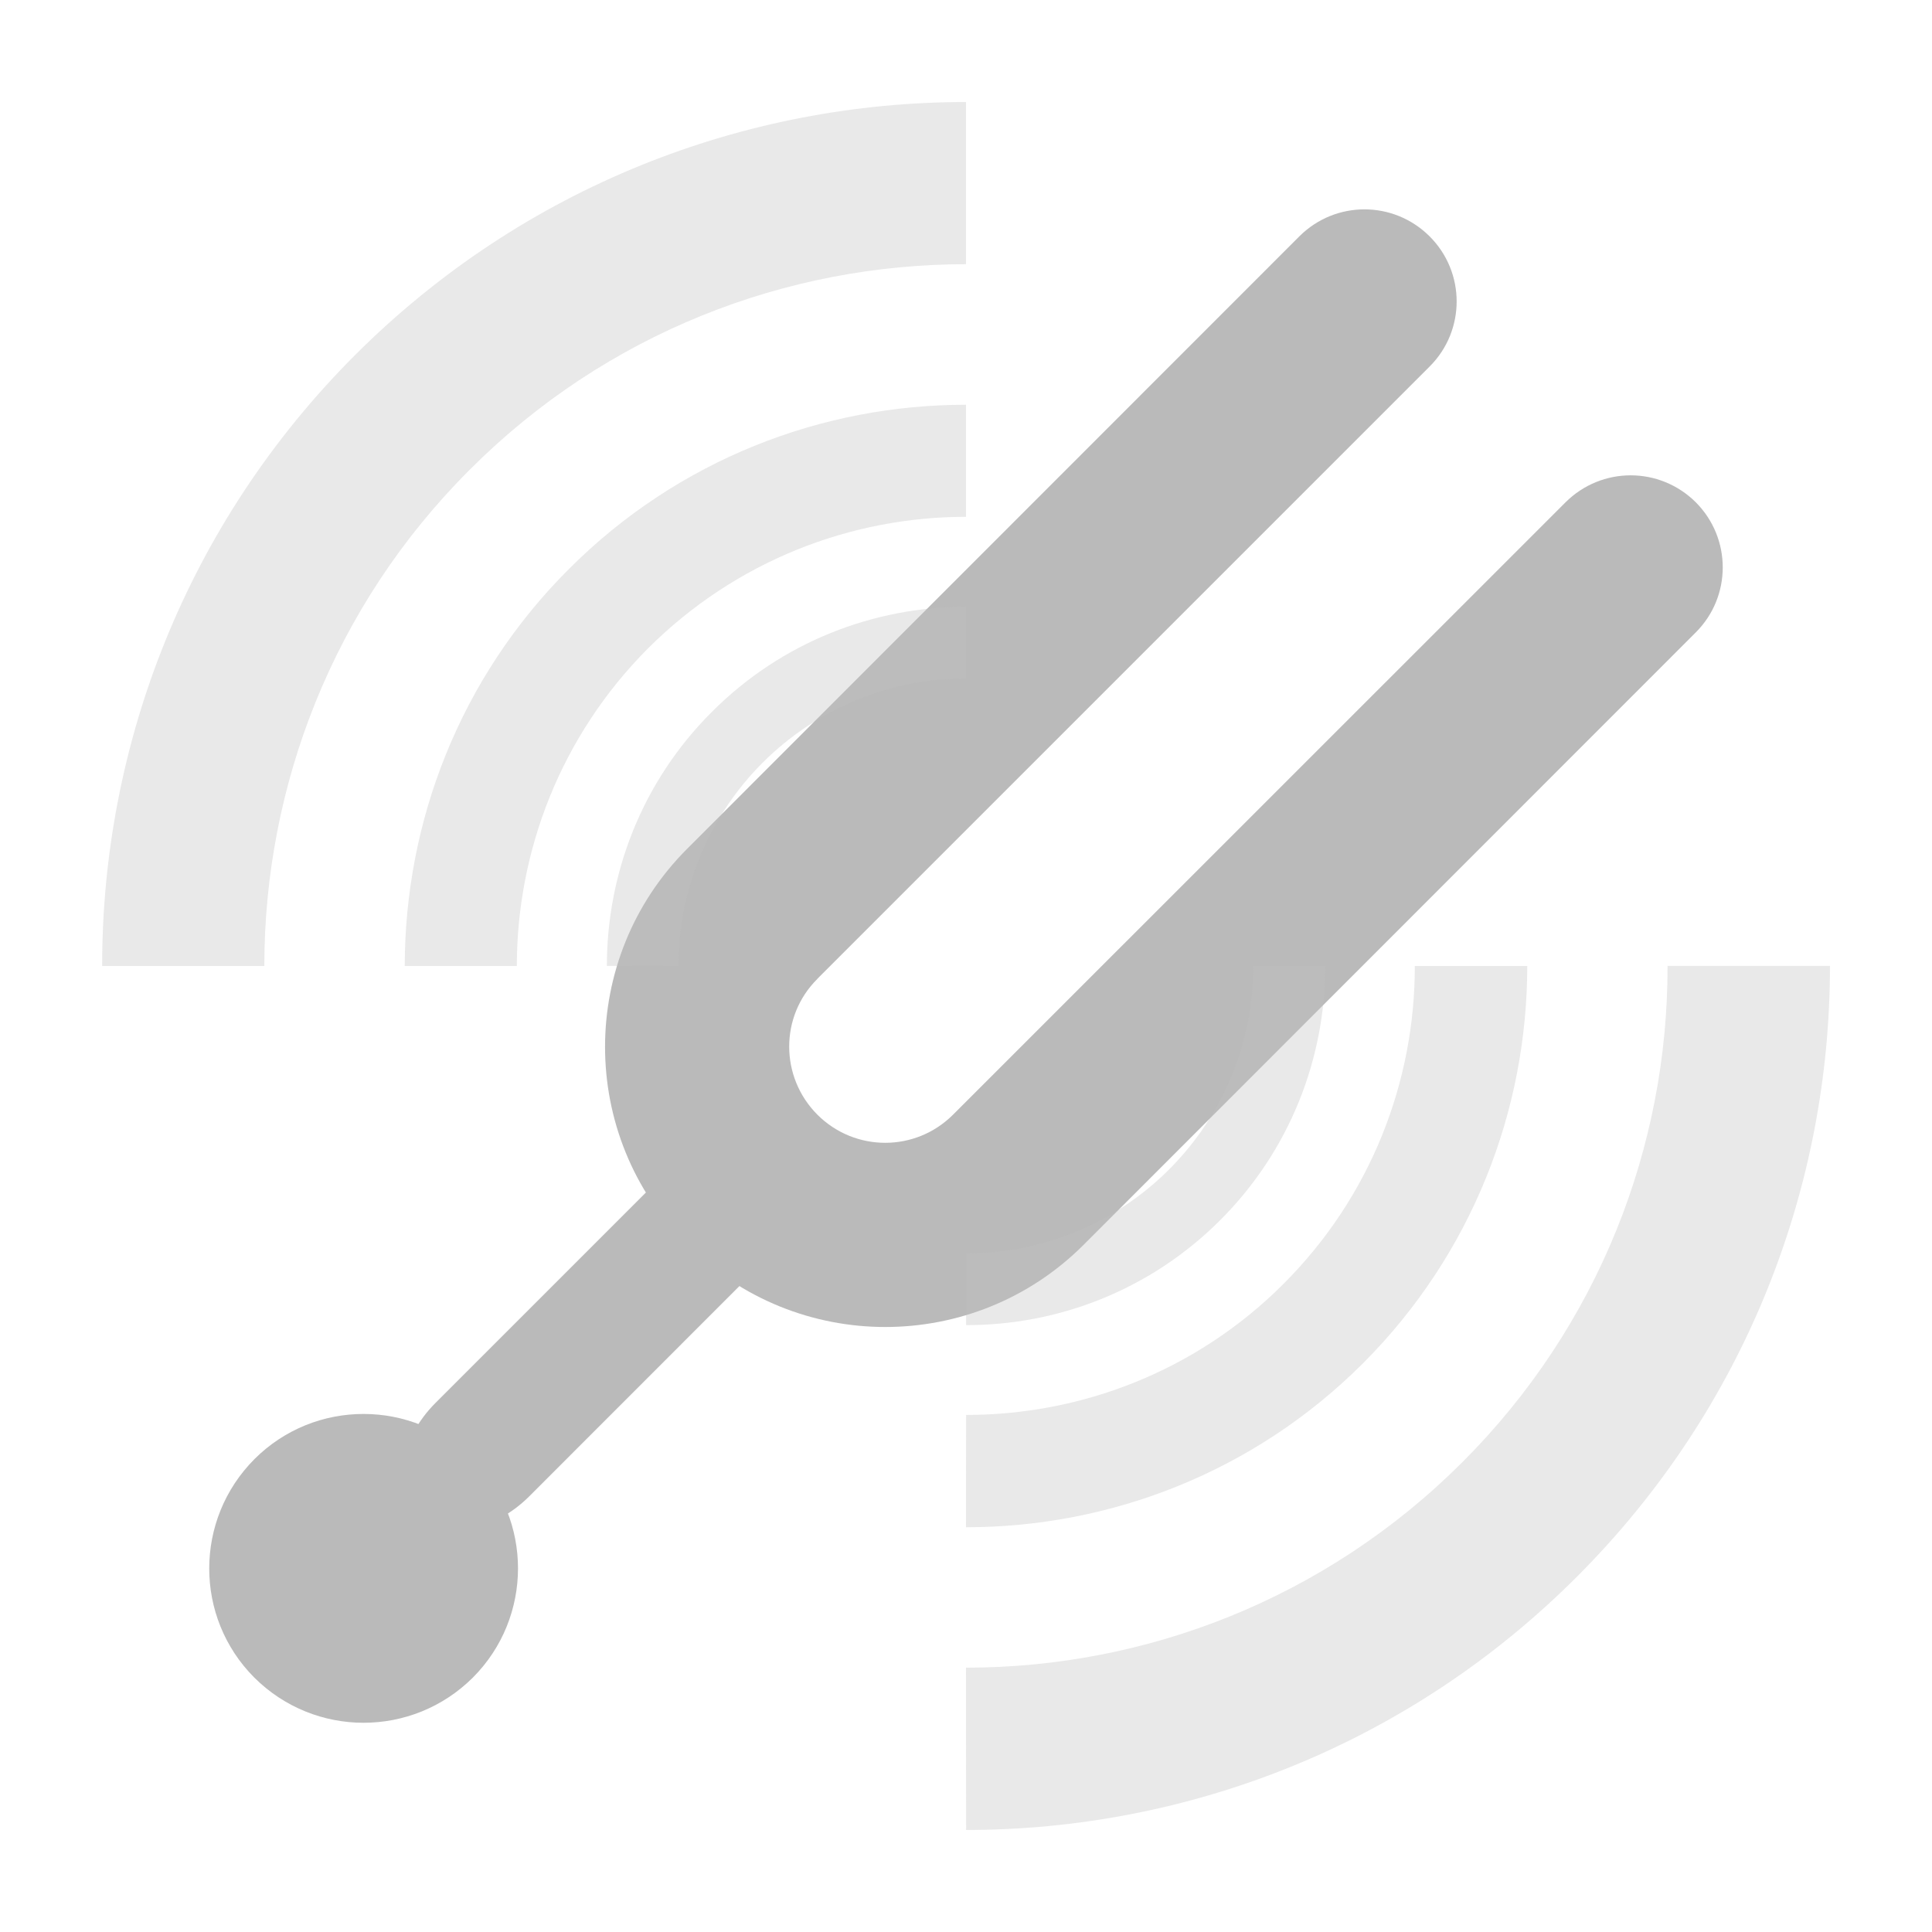 <?xml version="1.0" encoding="utf-8"?>
<!-- Generator: Adobe Illustrator 16.0.5, SVG Export Plug-In . SVG Version: 6.00 Build 0)  -->
<!DOCTYPE svg PUBLIC "-//W3C//DTD SVG 1.1//EN" "http://www.w3.org/Graphics/SVG/1.1/DTD/svg11.dtd">
<svg version="1.1" id="Layer_1" xmlns="http://www.w3.org/2000/svg" xmlns:xlink="http://www.w3.org/1999/xlink" x="0px" y="0px"
	 width="16px" height="16px" viewBox="0 0 16 16" enable-background="new 0 0 16 16" xml:space="preserve">
<g>
	<path fill="#BABABA" d="M6.541,10.233l-2.16,2.161c-0.299,0.297-0.713,0.365-0.926,0.15l0,0c-0.214-0.214-0.146-0.628,0.151-0.925
		l2.16-2.16L6.541,10.233z"/>
	<path fill="#BABABA" d="M5.691,7.029l5.07-5.072c0.299-0.298,0.78-0.297,1.078,0l0,0c0.299,0.298,0.299,0.78,0.001,1.078
		L6.769,8.106v0.001l0,0c-0.312,0.31-0.31,0.813,0,1.124l0,0c0.311,0.311,0.813,0.311,1.124,0l0,0l0,0l5.072-5.071
		c0.299-0.298,0.78-0.298,1.079,0l0,0c0.297,0.298,0.298,0.78-0.001,1.078l-5.071,5.073l0,0c-0.907,0.905-2.375,0.905-3.281-0.001
		C4.784,9.404,4.784,7.936,5.691,7.029L5.691,7.029z"/>
	<path fill="#BABABA" d="M3.916,13.893c-0.5,0.498-1.308,0.5-1.81,0l0,0c-0.498-0.499-0.498-1.309,0.002-1.81l0,0
		c0.499-0.498,1.308-0.498,1.808,0.002l0,0C4.415,12.584,4.414,13.394,3.916,13.893L3.916,13.893z"/>
</g>
<g opacity="0.35">
	<path fill="#BFBFBF" d="M12.11,12.11c-1.134,1.133-2.622,1.701-4.11,1.701l0.001,1.344c1.83,0,3.661-0.699,5.057-2.096
		c1.398-1.397,2.097-3.229,2.097-5.06H13.81C13.813,9.489,13.243,10.978,12.11,12.11z"/>
	<path fill="#BFBFBF" d="M3.89,3.89C5.022,2.756,6.512,2.188,8,2.188V0.845c-1.831,0-3.662,0.699-5.06,2.096
		C1.544,4.338,0.845,6.169,0.846,8h1.343C2.189,6.512,2.757,5.021,3.89,3.89z"/>
	<path fill="#BFBFBF" d="M10.63,10.632c-0.724,0.725-1.677,1.086-2.629,1.086L8,12.648c1.191,0,2.383-0.453,3.289-1.359
		c0.905-0.907,1.359-2.098,1.359-3.289h-0.931C11.718,8.953,11.356,9.906,10.63,10.632z"/>
	<path fill="#BFBFBF" d="M5.368,5.368C6.095,4.644,7.047,4.28,8,4.28V3.352c-1.191,0-2.382,0.453-3.288,1.36
		C3.805,5.617,3.353,6.809,3.352,8H4.28C4.281,7.047,4.644,6.094,5.368,5.368z"/>
	<path fill="#BFBFBF" d="M6.316,6.316C6.78,5.853,7.391,5.619,8,5.619V5.025c-0.762,0-1.524,0.289-2.104,0.87
		c-0.581,0.579-0.87,1.342-0.87,2.104L5.619,8C5.619,7.391,5.853,6.779,6.316,6.316z"/>
	<path fill="#BFBFBF" d="M9.683,9.684c-0.464,0.464-1.073,0.695-1.682,0.697v0.593c0.762,0.001,1.524-0.289,2.104-0.869
		s0.87-1.342,0.87-2.104H10.38C10.378,8.609,10.147,9.219,9.683,9.684z"/>
</g>
</svg>
